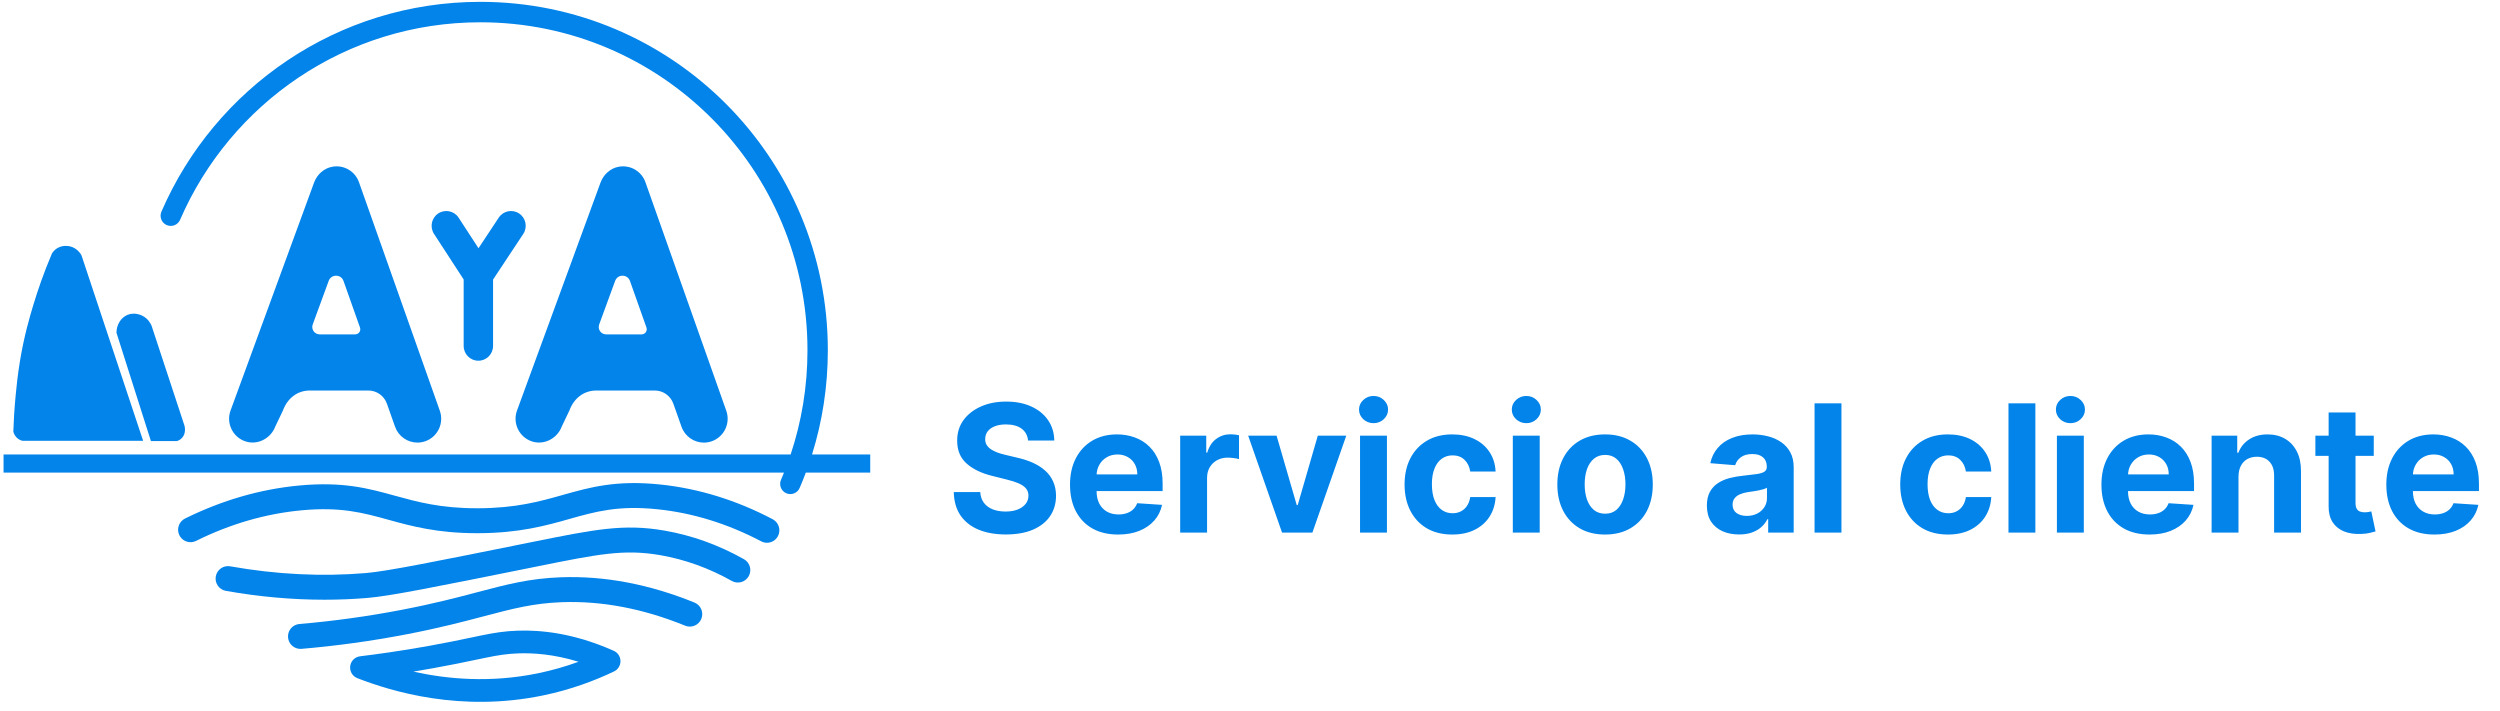 <svg width="225" height="64" viewBox="0 0 225 64" fill="none" xmlns="http://www.w3.org/2000/svg">
<path d="M12.881 39.67C9.259 39.67 5.64 39.67 2.018 39.67C1.92 39.648 1.715 39.586 1.525 39.408C1.291 39.19 1.222 38.932 1.2 38.834C1.228 37.967 1.287 36.871 1.407 35.61C1.479 34.851 1.587 33.753 1.81 32.412C2.185 30.175 2.68 28.509 2.993 27.466C3.388 26.154 3.93 24.565 4.683 22.795C4.758 22.68 4.893 22.506 5.112 22.363C5.621 22.032 6.167 22.142 6.281 22.167C6.965 22.322 7.285 22.887 7.333 22.977C9.182 28.542 11.032 34.107 12.881 39.67Z" fill="#0284EB"/>
<path d="M13.583 39.696C14.363 39.696 15.143 39.696 15.924 39.696C16.038 39.66 16.24 39.576 16.405 39.384C16.779 38.946 16.616 38.355 16.6 38.3C15.613 35.303 14.626 32.306 13.638 29.308C13.587 29.186 13.357 28.666 12.767 28.394C12.637 28.335 12.067 28.09 11.468 28.341C10.876 28.591 10.487 29.224 10.481 29.946C11.513 33.197 12.547 36.446 13.583 39.696Z" fill="#0284EB"/>
<path fill-rule="evenodd" clip-rule="evenodd" d="M52.069 59.559C49.84 58.875 48.009 58.757 46.648 58.804L46.648 58.804C45.623 58.839 44.823 58.969 43.711 59.196C43.429 59.253 43.127 59.317 42.797 59.386C41.82 59.592 40.599 59.849 38.945 60.146C38.34 60.255 37.759 60.354 37.206 60.445C40.227 61.121 44.118 61.484 48.436 60.592C49.758 60.319 50.971 59.96 52.069 59.559ZM46.579 56.761C48.656 56.689 51.613 56.962 55.237 58.571C55.601 58.733 55.838 59.092 55.843 59.492C55.849 59.891 55.622 60.257 55.263 60.429C53.518 61.264 51.367 62.075 48.846 62.595M46.578 56.761C45.391 56.801 44.466 56.956 43.306 57.192C43.008 57.252 42.695 57.319 42.358 57.39C41.385 57.595 40.207 57.843 38.586 58.134C35.977 58.602 33.827 58.894 32.406 59.066C31.942 59.122 31.576 59.488 31.518 59.953C31.46 60.419 31.724 60.864 32.16 61.034C35.273 62.245 41.466 64.119 48.846 62.595" fill="#0284EB"/>
<path d="M43.23 0.166C30.38 0.166 19.341 7.937 14.529 19.046C14.327 19.512 14.539 20.054 15.003 20.257C15.467 20.459 16.007 20.246 16.209 19.78C20.74 9.32 31.134 2.006 43.23 2.006C59.492 2.006 72.673 15.224 72.673 31.527C72.673 34.804 72.14 37.956 71.158 40.901H0.32V42.536H70.558C70.47 42.754 70.381 42.97 70.289 43.184C70.088 43.651 70.303 44.193 70.768 44.394C71.232 44.594 71.771 44.379 71.971 43.912C72.166 43.459 72.35 43 72.523 42.536H78.32V40.901H73.084C74.007 37.94 74.505 34.791 74.505 31.527C74.505 14.205 60.501 0.166 43.23 0.166Z" fill="#0284EB"/>
<path d="M39.584 36.967L32.308 16.399C31.968 15.436 30.987 14.831 29.947 14.999C29.169 15.123 28.536 15.696 28.265 16.436L20.751 36.943C20.338 38.067 20.924 39.316 22.056 39.713C23.168 40.101 24.381 39.469 24.788 38.359L25.46 36.955C25.861 35.863 26.736 35.145 27.895 35.145H33.151C33.9 35.145 34.57 35.62 34.821 36.329L35.555 38.404C35.867 39.283 36.689 39.833 37.569 39.833C37.807 39.833 38.047 39.793 38.285 39.709C39.399 39.312 39.979 38.083 39.584 36.967ZM28.145 29.2L29.582 25.279C29.811 24.653 30.694 24.659 30.916 25.287L32.4 29.478C32.506 29.779 32.284 30.093 31.966 30.093H28.768C28.306 30.093 27.986 29.633 28.145 29.2Z" fill="#0284EB"/>
<path d="M65.365 36.967L58.089 16.399C57.749 15.436 56.768 14.831 55.727 14.999C54.95 15.123 54.317 15.696 54.046 16.436L46.532 36.944C46.119 38.069 46.705 39.318 47.837 39.715C48.948 40.103 50.162 39.472 50.569 38.361L51.241 36.957C51.642 35.865 52.517 35.147 53.675 35.147H58.932C59.681 35.147 60.351 35.622 60.601 36.331L61.336 38.406C61.648 39.285 62.47 39.836 63.349 39.836C63.588 39.836 63.828 39.795 64.066 39.711C65.18 39.312 65.76 38.083 65.365 36.967ZM53.926 29.2L55.363 25.279C55.591 24.653 56.475 24.659 56.697 25.287L58.181 29.478C58.286 29.779 58.065 30.093 57.747 30.093H54.549C54.087 30.093 53.767 29.633 53.926 29.2Z" fill="#0284EB"/>
<path d="M46.723 19.214C46.115 18.808 45.294 18.975 44.889 19.584L43.065 22.342L41.278 19.595C40.879 18.979 40.058 18.808 39.446 19.208C38.833 19.609 38.662 20.433 39.061 21.048L41.73 25.154V31.136C41.73 31.87 42.322 32.465 43.053 32.465C43.784 32.465 44.376 31.87 44.376 31.136V25.16L47.092 21.056C47.497 20.445 47.332 19.619 46.723 19.214Z" fill="#0284EB"/>
<path d="M69.028 48.849C68.853 48.849 68.676 48.808 68.509 48.72C65.491 47.132 62.347 46.161 59.165 45.833C55.632 45.469 53.601 46.043 51.249 46.707C49.138 47.303 46.745 47.978 43.018 47.988C42.992 47.988 42.964 47.988 42.937 47.988C39.336 47.988 37.023 47.349 34.98 46.785C32.672 46.148 30.679 45.598 27.141 45.928C23.911 46.23 20.715 47.156 17.642 48.682C17.088 48.957 16.418 48.728 16.144 48.173C15.87 47.617 16.098 46.944 16.651 46.669C19.972 45.025 23.43 44.023 26.934 43.695C30.878 43.327 33.159 43.956 35.572 44.622C37.572 45.173 39.638 45.744 42.936 45.744C42.961 45.744 42.986 45.744 43.013 45.744C46.435 45.734 48.575 45.131 50.644 44.548C53.11 43.852 55.438 43.194 59.393 43.602C62.859 43.958 66.276 45.012 69.546 46.733C70.092 47.021 70.303 47.699 70.017 48.248C69.818 48.63 69.43 48.849 69.028 48.849Z" fill="#0284EB"/>
<path d="M29.2 53.975C26.283 53.975 23.313 53.709 20.326 53.177C19.719 53.069 19.314 52.487 19.421 51.877C19.529 51.266 20.108 50.859 20.716 50.968C24.863 51.705 28.975 51.91 32.934 51.575C34.864 51.412 39.336 50.509 47.455 48.87L47.83 48.794C53.533 47.642 56.135 47.116 59.81 47.755C62.28 48.183 64.686 49.05 66.957 50.328C67.495 50.631 67.688 51.315 67.386 51.855C67.084 52.396 66.403 52.588 65.865 52.286C63.814 51.132 61.65 50.352 59.431 49.966C56.166 49.399 53.855 49.866 48.27 50.994L47.895 51.07C39.077 52.849 35.096 53.643 33.121 53.81C31.829 53.921 30.52 53.975 29.2 53.975Z" fill="#0284EB"/>
<path d="M27.036 58.4C26.462 58.4 25.973 57.958 25.924 57.372C25.872 56.755 26.329 56.212 26.944 56.16C29.996 55.901 33.093 55.474 36.148 54.886C39.07 54.325 41.16 53.773 43.004 53.286C45.607 52.599 47.663 52.057 50.489 51.954C54.398 51.812 58.442 52.577 62.505 54.232C63.077 54.465 63.353 55.12 63.121 55.694C62.889 56.268 62.237 56.545 61.666 56.313C57.897 54.776 54.164 54.065 50.571 54.197C47.993 54.292 46.139 54.781 43.573 55.458C41.695 55.953 39.566 56.516 36.569 57.091C33.437 57.693 30.261 58.132 27.131 58.397C27.099 58.399 27.068 58.4 27.036 58.4Z" fill="#0284EB"/>
<path d="M92.527 39.647C92.481 39.189 92.287 38.833 91.942 38.579C91.597 38.325 91.129 38.198 90.538 38.198C90.137 38.198 89.798 38.255 89.521 38.369C89.245 38.479 89.033 38.632 88.885 38.829C88.741 39.026 88.669 39.249 88.669 39.499C88.662 39.708 88.705 39.89 88.8 40.045C88.898 40.2 89.033 40.335 89.203 40.448C89.374 40.558 89.57 40.655 89.794 40.738C90.017 40.818 90.256 40.886 90.51 40.943L91.555 41.193C92.063 41.306 92.529 41.458 92.953 41.647C93.377 41.837 93.745 42.07 94.055 42.346C94.366 42.623 94.606 42.948 94.777 43.323C94.951 43.698 95.04 44.128 95.044 44.613C95.04 45.325 94.858 45.943 94.499 46.465C94.142 46.984 93.627 47.388 92.953 47.676C92.283 47.96 91.474 48.102 90.527 48.102C89.588 48.102 88.769 47.958 88.072 47.67C87.379 47.382 86.838 46.956 86.447 46.392C86.061 45.823 85.858 45.121 85.84 44.284H88.22C88.247 44.674 88.358 44.999 88.555 45.261C88.756 45.519 89.023 45.714 89.356 45.846C89.694 45.975 90.074 46.039 90.499 46.039C90.915 46.039 91.277 45.979 91.584 45.858C91.894 45.736 92.135 45.568 92.305 45.352C92.476 45.136 92.561 44.888 92.561 44.608C92.561 44.346 92.483 44.126 92.328 43.948C92.177 43.77 91.953 43.619 91.658 43.494C91.366 43.369 91.008 43.255 90.584 43.153L89.317 42.835C88.336 42.596 87.561 42.223 86.993 41.715C86.425 41.208 86.142 40.524 86.146 39.664C86.142 38.96 86.33 38.344 86.709 37.818C87.091 37.291 87.616 36.88 88.283 36.585C88.949 36.289 89.707 36.142 90.555 36.142C91.419 36.142 92.173 36.289 92.817 36.585C93.465 36.88 93.968 37.291 94.328 37.818C94.688 38.344 94.874 38.954 94.885 39.647H92.527ZM100.631 48.108C99.733 48.108 98.96 47.926 98.312 47.562C97.669 47.195 97.172 46.676 96.824 46.005C96.475 45.331 96.301 44.534 96.301 43.613C96.301 42.715 96.475 41.928 96.824 41.249C97.172 40.572 97.663 40.043 98.296 39.664C98.932 39.285 99.678 39.096 100.534 39.096C101.11 39.096 101.646 39.189 102.142 39.374C102.642 39.556 103.078 39.831 103.449 40.198C103.824 40.566 104.116 41.028 104.324 41.585C104.532 42.138 104.636 42.785 104.636 43.528V44.193H97.267V42.693H102.358C102.358 42.344 102.282 42.035 102.131 41.767C101.979 41.498 101.769 41.287 101.5 41.136C101.235 40.981 100.926 40.903 100.574 40.903C100.206 40.903 99.881 40.988 99.597 41.159C99.316 41.325 99.097 41.551 98.938 41.835C98.778 42.115 98.697 42.428 98.693 42.772V44.198C98.693 44.63 98.773 45.003 98.932 45.318C99.095 45.632 99.324 45.874 99.619 46.045C99.915 46.215 100.265 46.301 100.67 46.301C100.939 46.301 101.186 46.263 101.409 46.187C101.633 46.111 101.824 45.998 101.983 45.846C102.142 45.695 102.263 45.509 102.347 45.289L104.585 45.437C104.472 45.975 104.239 46.445 103.886 46.846C103.538 47.244 103.087 47.554 102.534 47.778C101.985 47.998 101.35 48.108 100.631 48.108ZM106.216 47.937V39.21H108.562V40.733H108.653C108.813 40.191 109.08 39.782 109.455 39.505C109.83 39.225 110.261 39.085 110.75 39.085C110.871 39.085 111.002 39.092 111.142 39.108C111.282 39.123 111.405 39.144 111.511 39.17V41.318C111.398 41.284 111.241 41.253 111.04 41.227C110.839 41.2 110.655 41.187 110.489 41.187C110.133 41.187 109.814 41.265 109.534 41.42C109.258 41.572 109.038 41.784 108.875 42.056C108.716 42.329 108.636 42.644 108.636 42.999V47.937H106.216ZM121.165 39.21L118.114 47.937H115.386L112.335 39.21H114.892L116.705 45.454H116.795L118.602 39.21H121.165ZM122.403 47.937V39.21H124.824V47.937H122.403ZM123.619 38.085C123.259 38.085 122.951 37.965 122.693 37.727C122.439 37.484 122.312 37.195 122.312 36.858C122.312 36.524 122.439 36.238 122.693 35.999C122.951 35.757 123.259 35.636 123.619 35.636C123.979 35.636 124.286 35.757 124.54 35.999C124.797 36.238 124.926 36.524 124.926 36.858C124.926 37.195 124.797 37.484 124.54 37.727C124.286 37.965 123.979 38.085 123.619 38.085ZM130.706 48.108C129.812 48.108 129.043 47.918 128.399 47.539C127.759 47.157 127.267 46.626 126.922 45.948C126.581 45.27 126.411 44.49 126.411 43.608C126.411 42.714 126.583 41.929 126.928 41.255C127.276 40.577 127.77 40.049 128.411 39.67C129.051 39.287 129.812 39.096 130.695 39.096C131.456 39.096 132.123 39.234 132.695 39.511C133.267 39.787 133.719 40.176 134.053 40.676C134.386 41.176 134.57 41.763 134.604 42.437H132.32C132.255 42.001 132.085 41.651 131.808 41.386C131.536 41.117 131.178 40.983 130.734 40.983C130.359 40.983 130.032 41.085 129.751 41.289C129.475 41.49 129.259 41.784 129.104 42.17C128.948 42.556 128.871 43.024 128.871 43.573C128.871 44.13 128.946 44.604 129.098 44.994C129.253 45.384 129.471 45.681 129.751 45.886C130.032 46.09 130.359 46.193 130.734 46.193C131.011 46.193 131.259 46.136 131.479 46.022C131.702 45.909 131.886 45.744 132.03 45.528C132.178 45.308 132.274 45.045 132.32 44.738H134.604C134.566 45.405 134.384 45.992 134.058 46.499C133.736 47.003 133.291 47.397 132.723 47.681C132.155 47.965 131.482 48.108 130.706 48.108ZM136.153 47.937V39.21H138.574V47.937H136.153ZM137.369 38.085C137.009 38.085 136.701 37.965 136.443 37.727C136.189 37.484 136.062 37.195 136.062 36.858C136.062 36.524 136.189 36.238 136.443 35.999C136.701 35.757 137.009 35.636 137.369 35.636C137.729 35.636 138.036 35.757 138.29 35.999C138.547 36.238 138.676 36.524 138.676 36.858C138.676 37.195 138.547 37.484 138.29 37.727C138.036 37.965 137.729 38.085 137.369 38.085ZM144.456 48.108C143.573 48.108 142.81 47.92 142.166 47.545C141.526 47.166 141.032 46.64 140.683 45.965C140.335 45.287 140.161 44.501 140.161 43.608C140.161 42.706 140.335 41.918 140.683 41.244C141.032 40.566 141.526 40.039 142.166 39.664C142.81 39.285 143.573 39.096 144.456 39.096C145.339 39.096 146.1 39.285 146.74 39.664C147.384 40.039 147.88 40.566 148.229 41.244C148.577 41.918 148.751 42.706 148.751 43.608C148.751 44.501 148.577 45.287 148.229 45.965C147.88 46.64 147.384 47.166 146.74 47.545C146.1 47.92 145.339 48.108 144.456 48.108ZM144.467 46.233C144.869 46.233 145.204 46.119 145.473 45.892C145.742 45.66 145.945 45.346 146.081 44.948C146.221 44.551 146.291 44.098 146.291 43.59C146.291 43.083 146.221 42.63 146.081 42.233C145.945 41.835 145.742 41.52 145.473 41.289C145.204 41.058 144.869 40.943 144.467 40.943C144.062 40.943 143.721 41.058 143.445 41.289C143.172 41.52 142.965 41.835 142.825 42.233C142.689 42.63 142.621 43.083 142.621 43.59C142.621 44.098 142.689 44.551 142.825 44.948C142.965 45.346 143.172 45.66 143.445 45.892C143.721 46.119 144.062 46.233 144.467 46.233ZM156.517 48.102C155.96 48.102 155.464 48.005 155.028 47.812C154.593 47.615 154.248 47.325 153.994 46.943C153.744 46.556 153.619 46.075 153.619 45.499C153.619 45.015 153.708 44.608 153.886 44.278C154.064 43.948 154.307 43.683 154.614 43.483C154.92 43.282 155.269 43.13 155.659 43.028C156.053 42.926 156.466 42.854 156.898 42.812C157.405 42.759 157.814 42.71 158.125 42.664C158.436 42.615 158.661 42.543 158.801 42.448C158.941 42.354 159.011 42.214 159.011 42.028V41.994C159.011 41.634 158.898 41.356 158.67 41.159C158.447 40.962 158.129 40.863 157.716 40.863C157.28 40.863 156.934 40.96 156.676 41.153C156.419 41.342 156.248 41.581 156.165 41.869L153.926 41.687C154.04 41.157 154.263 40.698 154.597 40.312C154.93 39.922 155.36 39.623 155.886 39.414C156.417 39.202 157.03 39.096 157.727 39.096C158.212 39.096 158.676 39.153 159.119 39.267C159.566 39.38 159.962 39.556 160.307 39.795C160.655 40.034 160.93 40.34 161.131 40.715C161.331 41.087 161.432 41.532 161.432 42.051V47.937H159.136V46.727H159.068C158.928 46.999 158.741 47.24 158.506 47.448C158.271 47.653 157.989 47.814 157.659 47.931C157.33 48.045 156.949 48.102 156.517 48.102ZM157.21 46.431C157.566 46.431 157.881 46.361 158.153 46.221C158.426 46.077 158.64 45.884 158.795 45.642C158.951 45.399 159.028 45.124 159.028 44.818V43.892C158.953 43.941 158.848 43.986 158.716 44.028C158.587 44.066 158.441 44.102 158.278 44.136C158.116 44.166 157.953 44.195 157.79 44.221C157.627 44.244 157.479 44.265 157.347 44.284C157.063 44.325 156.814 44.392 156.602 44.483C156.39 44.573 156.225 44.697 156.108 44.852C155.991 45.003 155.932 45.193 155.932 45.42C155.932 45.749 156.051 46.001 156.29 46.176C156.532 46.346 156.839 46.431 157.21 46.431ZM165.73 36.301V47.937H163.31V36.301H165.73ZM175.315 48.108C174.421 48.108 173.652 47.918 173.009 47.539C172.368 47.157 171.876 46.626 171.531 45.948C171.19 45.27 171.02 44.49 171.02 43.608C171.02 42.714 171.192 41.929 171.537 41.255C171.885 40.577 172.38 40.049 173.02 39.67C173.66 39.287 174.421 39.096 175.304 39.096C176.065 39.096 176.732 39.234 177.304 39.511C177.876 39.787 178.329 40.176 178.662 40.676C178.995 41.176 179.179 41.763 179.213 42.437H176.929C176.865 42.001 176.694 41.651 176.418 41.386C176.145 41.117 175.787 40.983 175.344 40.983C174.969 40.983 174.641 41.085 174.361 41.289C174.084 41.49 173.868 41.784 173.713 42.17C173.558 42.556 173.48 43.024 173.48 43.573C173.48 44.13 173.556 44.604 173.707 44.994C173.863 45.384 174.08 45.681 174.361 45.886C174.641 46.09 174.969 46.193 175.344 46.193C175.62 46.193 175.868 46.136 176.088 46.022C176.312 45.909 176.495 45.744 176.639 45.528C176.787 45.308 176.884 45.045 176.929 44.738H179.213C179.175 45.405 178.993 45.992 178.668 46.499C178.346 47.003 177.901 47.397 177.332 47.681C176.764 47.965 176.092 48.108 175.315 48.108ZM183.183 36.301V47.937H180.763V36.301H183.183ZM185.122 47.937V39.21H187.543V47.937H185.122ZM186.338 38.085C185.978 38.085 185.67 37.965 185.412 37.727C185.158 37.484 185.031 37.195 185.031 36.858C185.031 36.524 185.158 36.238 185.412 35.999C185.67 35.757 185.978 35.636 186.338 35.636C186.698 35.636 187.005 35.757 187.259 35.999C187.516 36.238 187.645 36.524 187.645 36.858C187.645 37.195 187.516 37.484 187.259 37.727C187.005 37.965 186.698 38.085 186.338 38.085ZM193.459 48.108C192.561 48.108 191.788 47.926 191.141 47.562C190.497 47.195 190 46.676 189.652 46.005C189.304 45.331 189.129 44.534 189.129 43.613C189.129 42.715 189.304 41.928 189.652 41.249C190 40.572 190.491 40.043 191.124 39.664C191.76 39.285 192.506 39.096 193.362 39.096C193.938 39.096 194.474 39.189 194.97 39.374C195.47 39.556 195.906 39.831 196.277 40.198C196.652 40.566 196.944 41.028 197.152 41.585C197.36 42.138 197.464 42.785 197.464 43.528V44.193H190.095V42.693H195.186C195.186 42.344 195.11 42.035 194.959 41.767C194.807 41.498 194.597 41.287 194.328 41.136C194.063 40.981 193.754 40.903 193.402 40.903C193.035 40.903 192.709 40.988 192.425 41.159C192.144 41.325 191.925 41.551 191.766 41.835C191.607 42.115 191.525 42.428 191.521 42.772V44.198C191.521 44.63 191.601 45.003 191.76 45.318C191.923 45.632 192.152 45.874 192.447 46.045C192.743 46.215 193.093 46.301 193.499 46.301C193.768 46.301 194.014 46.263 194.237 46.187C194.461 46.111 194.652 45.998 194.811 45.846C194.97 45.695 195.091 45.509 195.175 45.289L197.413 45.437C197.3 45.975 197.067 46.445 196.714 46.846C196.366 47.244 195.915 47.554 195.362 47.778C194.813 47.998 194.179 48.108 193.459 48.108ZM201.464 42.892V47.937H199.044V39.21H201.351V40.749H201.453C201.646 40.242 201.97 39.84 202.425 39.545C202.879 39.246 203.43 39.096 204.078 39.096C204.684 39.096 205.213 39.229 205.663 39.494C206.114 39.759 206.464 40.138 206.714 40.63C206.964 41.119 207.089 41.702 207.089 42.38V47.937H204.669V42.812C204.673 42.278 204.536 41.861 204.26 41.562C203.983 41.259 203.603 41.108 203.118 41.108C202.792 41.108 202.504 41.178 202.254 41.318C202.008 41.458 201.815 41.662 201.675 41.931C201.538 42.197 201.468 42.517 201.464 42.892ZM213.639 39.21V41.028H208.384V39.21H213.639ZM209.577 37.119H211.997V45.255C211.997 45.479 212.031 45.653 212.099 45.778C212.168 45.899 212.262 45.984 212.384 46.034C212.509 46.083 212.652 46.108 212.815 46.108C212.929 46.108 213.043 46.098 213.156 46.079C213.27 46.056 213.357 46.039 213.418 46.028L213.798 47.829C213.677 47.867 213.507 47.91 213.287 47.96C213.067 48.013 212.8 48.045 212.486 48.056C211.902 48.079 211.391 48.001 210.952 47.823C210.516 47.645 210.177 47.369 209.935 46.994C209.692 46.619 209.573 46.145 209.577 45.573V37.119ZM219.099 48.108C218.202 48.108 217.429 47.926 216.781 47.562C216.137 47.195 215.641 46.676 215.293 46.005C214.944 45.331 214.77 44.534 214.77 43.613C214.77 42.715 214.944 41.928 215.293 41.249C215.641 40.572 216.132 40.043 216.764 39.664C217.401 39.285 218.147 39.096 219.003 39.096C219.579 39.096 220.115 39.189 220.611 39.374C221.111 39.556 221.546 39.831 221.918 40.198C222.293 40.566 222.584 41.028 222.793 41.585C223.001 42.138 223.105 42.785 223.105 43.528V44.193H215.736V42.693H220.827C220.827 42.344 220.751 42.035 220.599 41.767C220.448 41.498 220.238 41.287 219.969 41.136C219.704 40.981 219.395 40.903 219.043 40.903C218.675 40.903 218.349 40.988 218.065 41.159C217.785 41.325 217.565 41.551 217.406 41.835C217.247 42.115 217.166 42.428 217.162 42.772V44.198C217.162 44.63 217.241 45.003 217.401 45.318C217.563 45.632 217.793 45.874 218.088 46.045C218.384 46.215 218.734 46.301 219.139 46.301C219.408 46.301 219.654 46.263 219.878 46.187C220.101 46.111 220.293 45.998 220.452 45.846C220.611 45.695 220.732 45.509 220.815 45.289L223.054 45.437C222.94 45.975 222.707 46.445 222.355 46.846C222.007 47.244 221.556 47.554 221.003 47.778C220.454 47.998 219.819 48.108 219.099 48.108Z" fill="#0284EB"/>
</svg>
